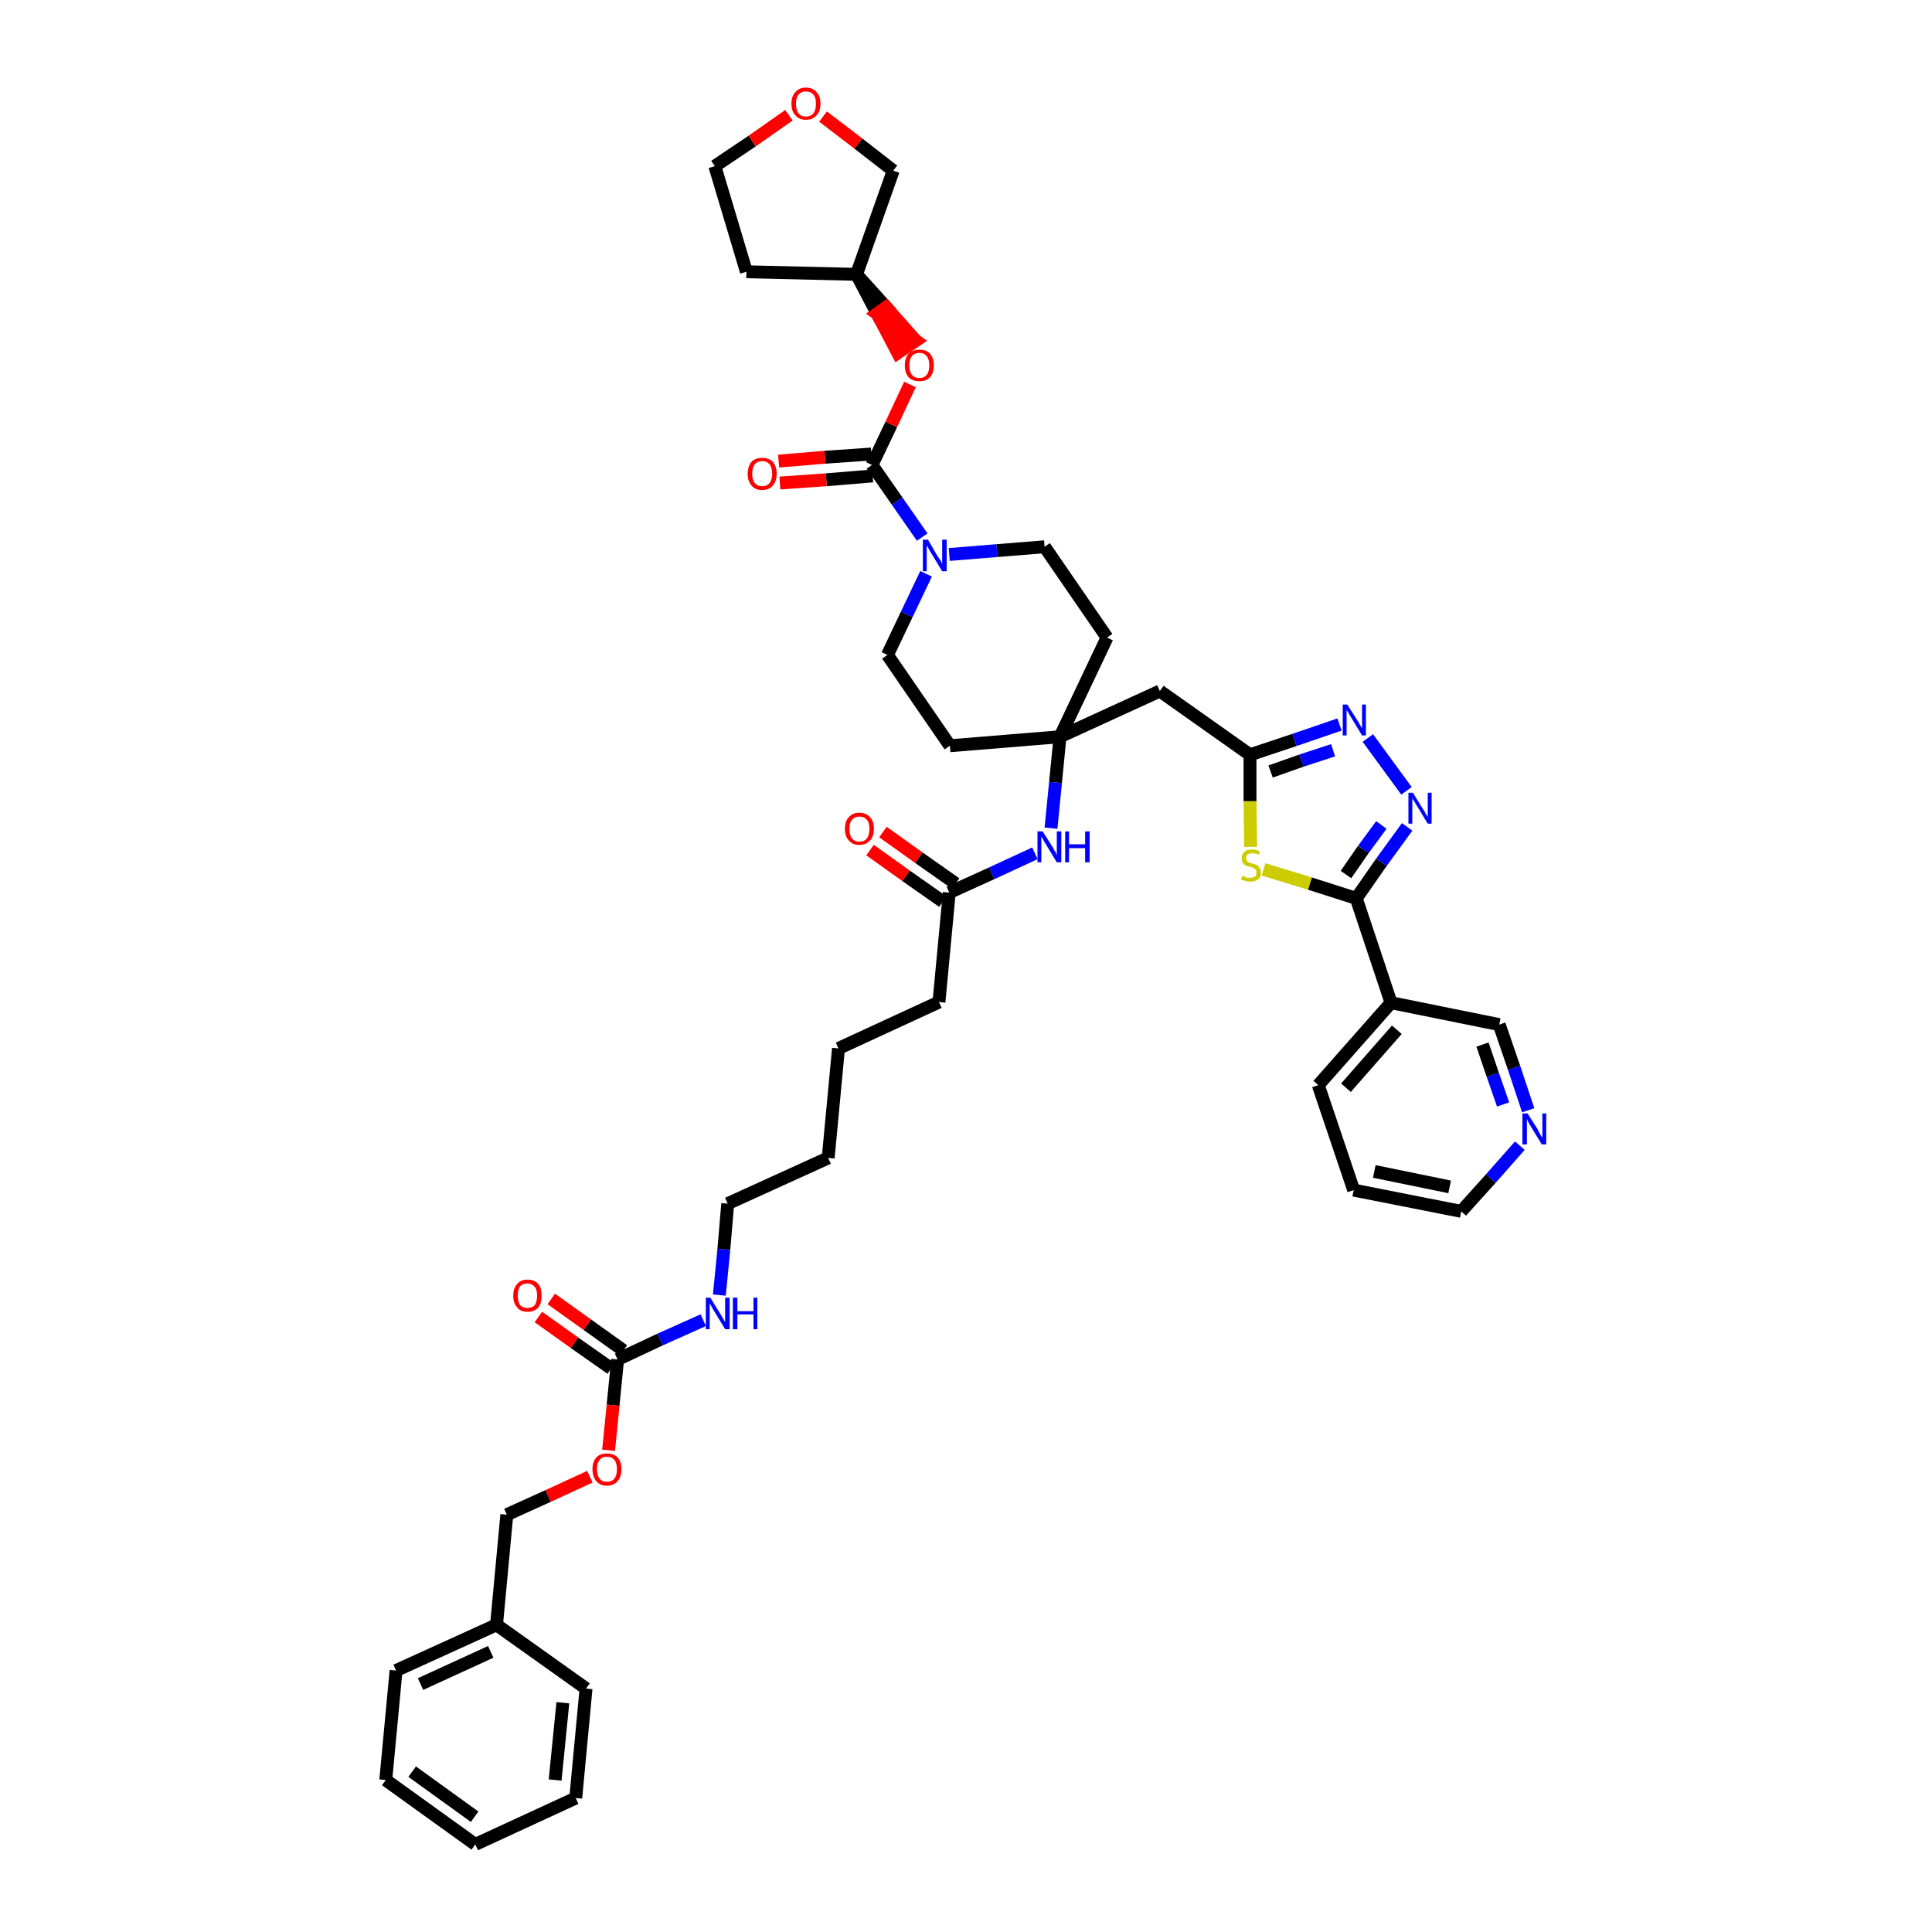 <?xml version='1.0' encoding='iso-8859-1'?>
<svg version='1.1' baseProfile='full'
              xmlns='http://www.w3.org/2000/svg'
                      xmlns:rdkit='http://www.rdkit.org/xml'
                      xmlns:xlink='http://www.w3.org/1999/xlink'
                  xml:space='preserve'
width='300px' height='300px' viewBox='0 0 300 300'>
<!-- END OF HEADER -->
<path class='bond-0 atom-0 atom-1' d='M 135.1,132.0 L 140.7,136.0' style='fill:none;fill-rule:evenodd;stroke:#FF0000;stroke-width:2.0px;stroke-linecap:butt;stroke-linejoin:miter;stroke-opacity:1' />
<path class='bond-0 atom-0 atom-1' d='M 140.7,136.0 L 146.4,140.0' style='fill:none;fill-rule:evenodd;stroke:#000000;stroke-width:2.0px;stroke-linecap:butt;stroke-linejoin:miter;stroke-opacity:1' />
<path class='bond-0 atom-0 atom-1' d='M 137.1,129.2 L 142.7,133.2' style='fill:none;fill-rule:evenodd;stroke:#FF0000;stroke-width:2.0px;stroke-linecap:butt;stroke-linejoin:miter;stroke-opacity:1' />
<path class='bond-0 atom-0 atom-1' d='M 142.7,133.2 L 148.4,137.2' style='fill:none;fill-rule:evenodd;stroke:#000000;stroke-width:2.0px;stroke-linecap:butt;stroke-linejoin:miter;stroke-opacity:1' />
<path class='bond-1 atom-1 atom-2' d='M 147.4,138.6 L 145.8,155.6' style='fill:none;fill-rule:evenodd;stroke:#000000;stroke-width:2.0px;stroke-linecap:butt;stroke-linejoin:miter;stroke-opacity:1' />
<path class='bond-16 atom-1 atom-17' d='M 147.4,138.6 L 154.0,135.6' style='fill:none;fill-rule:evenodd;stroke:#000000;stroke-width:2.0px;stroke-linecap:butt;stroke-linejoin:miter;stroke-opacity:1' />
<path class='bond-16 atom-1 atom-17' d='M 154.0,135.6 L 160.7,132.5' style='fill:none;fill-rule:evenodd;stroke:#0000FF;stroke-width:2.0px;stroke-linecap:butt;stroke-linejoin:miter;stroke-opacity:1' />
<path class='bond-2 atom-2 atom-3' d='M 145.8,155.6 L 130.2,162.8' style='fill:none;fill-rule:evenodd;stroke:#000000;stroke-width:2.0px;stroke-linecap:butt;stroke-linejoin:miter;stroke-opacity:1' />
<path class='bond-3 atom-3 atom-4' d='M 130.2,162.8 L 128.6,179.8' style='fill:none;fill-rule:evenodd;stroke:#000000;stroke-width:2.0px;stroke-linecap:butt;stroke-linejoin:miter;stroke-opacity:1' />
<path class='bond-4 atom-4 atom-5' d='M 128.6,179.8 L 113.0,186.9' style='fill:none;fill-rule:evenodd;stroke:#000000;stroke-width:2.0px;stroke-linecap:butt;stroke-linejoin:miter;stroke-opacity:1' />
<path class='bond-5 atom-5 atom-6' d='M 113.0,186.9 L 112.4,194.0' style='fill:none;fill-rule:evenodd;stroke:#000000;stroke-width:2.0px;stroke-linecap:butt;stroke-linejoin:miter;stroke-opacity:1' />
<path class='bond-5 atom-5 atom-6' d='M 112.4,194.0 L 111.7,201.1' style='fill:none;fill-rule:evenodd;stroke:#0000FF;stroke-width:2.0px;stroke-linecap:butt;stroke-linejoin:miter;stroke-opacity:1' />
<path class='bond-6 atom-6 atom-7' d='M 109.2,205.0 L 102.5,208.0' style='fill:none;fill-rule:evenodd;stroke:#0000FF;stroke-width:2.0px;stroke-linecap:butt;stroke-linejoin:miter;stroke-opacity:1' />
<path class='bond-6 atom-6 atom-7' d='M 102.5,208.0 L 95.9,211.1' style='fill:none;fill-rule:evenodd;stroke:#000000;stroke-width:2.0px;stroke-linecap:butt;stroke-linejoin:miter;stroke-opacity:1' />
<path class='bond-7 atom-7 atom-8' d='M 96.8,209.7 L 91.2,205.7' style='fill:none;fill-rule:evenodd;stroke:#000000;stroke-width:2.0px;stroke-linecap:butt;stroke-linejoin:miter;stroke-opacity:1' />
<path class='bond-7 atom-7 atom-8' d='M 91.2,205.7 L 85.6,201.7' style='fill:none;fill-rule:evenodd;stroke:#FF0000;stroke-width:2.0px;stroke-linecap:butt;stroke-linejoin:miter;stroke-opacity:1' />
<path class='bond-7 atom-7 atom-8' d='M 94.9,212.5 L 89.2,208.5' style='fill:none;fill-rule:evenodd;stroke:#000000;stroke-width:2.0px;stroke-linecap:butt;stroke-linejoin:miter;stroke-opacity:1' />
<path class='bond-7 atom-7 atom-8' d='M 89.2,208.5 L 83.6,204.5' style='fill:none;fill-rule:evenodd;stroke:#FF0000;stroke-width:2.0px;stroke-linecap:butt;stroke-linejoin:miter;stroke-opacity:1' />
<path class='bond-8 atom-7 atom-9' d='M 95.9,211.1 L 95.2,218.2' style='fill:none;fill-rule:evenodd;stroke:#000000;stroke-width:2.0px;stroke-linecap:butt;stroke-linejoin:miter;stroke-opacity:1' />
<path class='bond-8 atom-7 atom-9' d='M 95.2,218.2 L 94.5,225.2' style='fill:none;fill-rule:evenodd;stroke:#FF0000;stroke-width:2.0px;stroke-linecap:butt;stroke-linejoin:miter;stroke-opacity:1' />
<path class='bond-9 atom-9 atom-10' d='M 91.6,229.3 L 85.1,232.3' style='fill:none;fill-rule:evenodd;stroke:#FF0000;stroke-width:2.0px;stroke-linecap:butt;stroke-linejoin:miter;stroke-opacity:1' />
<path class='bond-9 atom-9 atom-10' d='M 85.1,232.3 L 78.7,235.2' style='fill:none;fill-rule:evenodd;stroke:#000000;stroke-width:2.0px;stroke-linecap:butt;stroke-linejoin:miter;stroke-opacity:1' />
<path class='bond-10 atom-10 atom-11' d='M 78.7,235.2 L 77.1,252.3' style='fill:none;fill-rule:evenodd;stroke:#000000;stroke-width:2.0px;stroke-linecap:butt;stroke-linejoin:miter;stroke-opacity:1' />
<path class='bond-11 atom-11 atom-12' d='M 77.1,252.3 L 61.5,259.4' style='fill:none;fill-rule:evenodd;stroke:#000000;stroke-width:2.0px;stroke-linecap:butt;stroke-linejoin:miter;stroke-opacity:1' />
<path class='bond-11 atom-11 atom-12' d='M 76.2,256.5 L 65.3,261.5' style='fill:none;fill-rule:evenodd;stroke:#000000;stroke-width:2.0px;stroke-linecap:butt;stroke-linejoin:miter;stroke-opacity:1' />
<path class='bond-43 atom-16 atom-11' d='M 91.0,262.2 L 77.1,252.3' style='fill:none;fill-rule:evenodd;stroke:#000000;stroke-width:2.0px;stroke-linecap:butt;stroke-linejoin:miter;stroke-opacity:1' />
<path class='bond-12 atom-12 atom-13' d='M 61.5,259.4 L 59.9,276.4' style='fill:none;fill-rule:evenodd;stroke:#000000;stroke-width:2.0px;stroke-linecap:butt;stroke-linejoin:miter;stroke-opacity:1' />
<path class='bond-13 atom-13 atom-14' d='M 59.9,276.4 L 73.8,286.4' style='fill:none;fill-rule:evenodd;stroke:#000000;stroke-width:2.0px;stroke-linecap:butt;stroke-linejoin:miter;stroke-opacity:1' />
<path class='bond-13 atom-13 atom-14' d='M 64.0,275.1 L 73.7,282.1' style='fill:none;fill-rule:evenodd;stroke:#000000;stroke-width:2.0px;stroke-linecap:butt;stroke-linejoin:miter;stroke-opacity:1' />
<path class='bond-14 atom-14 atom-15' d='M 73.8,286.4 L 89.4,279.2' style='fill:none;fill-rule:evenodd;stroke:#000000;stroke-width:2.0px;stroke-linecap:butt;stroke-linejoin:miter;stroke-opacity:1' />
<path class='bond-15 atom-15 atom-16' d='M 89.4,279.2 L 91.0,262.2' style='fill:none;fill-rule:evenodd;stroke:#000000;stroke-width:2.0px;stroke-linecap:butt;stroke-linejoin:miter;stroke-opacity:1' />
<path class='bond-15 atom-15 atom-16' d='M 86.2,276.4 L 87.4,264.4' style='fill:none;fill-rule:evenodd;stroke:#000000;stroke-width:2.0px;stroke-linecap:butt;stroke-linejoin:miter;stroke-opacity:1' />
<path class='bond-17 atom-17 atom-18' d='M 163.2,128.6 L 163.9,121.5' style='fill:none;fill-rule:evenodd;stroke:#0000FF;stroke-width:2.0px;stroke-linecap:butt;stroke-linejoin:miter;stroke-opacity:1' />
<path class='bond-17 atom-17 atom-18' d='M 163.9,121.5 L 164.6,114.4' style='fill:none;fill-rule:evenodd;stroke:#000000;stroke-width:2.0px;stroke-linecap:butt;stroke-linejoin:miter;stroke-opacity:1' />
<path class='bond-18 atom-18 atom-19' d='M 164.6,114.4 L 180.1,107.3' style='fill:none;fill-rule:evenodd;stroke:#000000;stroke-width:2.0px;stroke-linecap:butt;stroke-linejoin:miter;stroke-opacity:1' />
<path class='bond-30 atom-18 atom-31' d='M 164.6,114.4 L 147.5,115.8' style='fill:none;fill-rule:evenodd;stroke:#000000;stroke-width:2.0px;stroke-linecap:butt;stroke-linejoin:miter;stroke-opacity:1' />
<path class='bond-44 atom-43 atom-18' d='M 171.9,99.0 L 164.6,114.4' style='fill:none;fill-rule:evenodd;stroke:#000000;stroke-width:2.0px;stroke-linecap:butt;stroke-linejoin:miter;stroke-opacity:1' />
<path class='bond-19 atom-19 atom-20' d='M 180.1,107.3 L 194.1,117.2' style='fill:none;fill-rule:evenodd;stroke:#000000;stroke-width:2.0px;stroke-linecap:butt;stroke-linejoin:miter;stroke-opacity:1' />
<path class='bond-20 atom-20 atom-21' d='M 194.1,117.2 L 201.0,114.9' style='fill:none;fill-rule:evenodd;stroke:#000000;stroke-width:2.0px;stroke-linecap:butt;stroke-linejoin:miter;stroke-opacity:1' />
<path class='bond-20 atom-20 atom-21' d='M 201.0,114.9 L 208.0,112.5' style='fill:none;fill-rule:evenodd;stroke:#0000FF;stroke-width:2.0px;stroke-linecap:butt;stroke-linejoin:miter;stroke-opacity:1' />
<path class='bond-20 atom-20 atom-21' d='M 197.3,119.8 L 202.1,118.1' style='fill:none;fill-rule:evenodd;stroke:#000000;stroke-width:2.0px;stroke-linecap:butt;stroke-linejoin:miter;stroke-opacity:1' />
<path class='bond-20 atom-20 atom-21' d='M 202.1,118.1 L 207.0,116.5' style='fill:none;fill-rule:evenodd;stroke:#0000FF;stroke-width:2.0px;stroke-linecap:butt;stroke-linejoin:miter;stroke-opacity:1' />
<path class='bond-45 atom-30 atom-20' d='M 194.2,131.5 L 194.1,124.4' style='fill:none;fill-rule:evenodd;stroke:#CCCC00;stroke-width:2.0px;stroke-linecap:butt;stroke-linejoin:miter;stroke-opacity:1' />
<path class='bond-45 atom-30 atom-20' d='M 194.1,124.4 L 194.1,117.2' style='fill:none;fill-rule:evenodd;stroke:#000000;stroke-width:2.0px;stroke-linecap:butt;stroke-linejoin:miter;stroke-opacity:1' />
<path class='bond-21 atom-21 atom-22' d='M 212.4,114.6 L 218.4,122.8' style='fill:none;fill-rule:evenodd;stroke:#0000FF;stroke-width:2.0px;stroke-linecap:butt;stroke-linejoin:miter;stroke-opacity:1' />
<path class='bond-22 atom-22 atom-23' d='M 218.5,128.4 L 214.5,133.9' style='fill:none;fill-rule:evenodd;stroke:#0000FF;stroke-width:2.0px;stroke-linecap:butt;stroke-linejoin:miter;stroke-opacity:1' />
<path class='bond-22 atom-22 atom-23' d='M 214.5,133.9 L 210.6,139.5' style='fill:none;fill-rule:evenodd;stroke:#000000;stroke-width:2.0px;stroke-linecap:butt;stroke-linejoin:miter;stroke-opacity:1' />
<path class='bond-22 atom-22 atom-23' d='M 214.5,128.1 L 211.7,131.9' style='fill:none;fill-rule:evenodd;stroke:#0000FF;stroke-width:2.0px;stroke-linecap:butt;stroke-linejoin:miter;stroke-opacity:1' />
<path class='bond-22 atom-22 atom-23' d='M 211.7,131.9 L 209.0,135.8' style='fill:none;fill-rule:evenodd;stroke:#000000;stroke-width:2.0px;stroke-linecap:butt;stroke-linejoin:miter;stroke-opacity:1' />
<path class='bond-23 atom-23 atom-24' d='M 210.6,139.5 L 216.0,155.7' style='fill:none;fill-rule:evenodd;stroke:#000000;stroke-width:2.0px;stroke-linecap:butt;stroke-linejoin:miter;stroke-opacity:1' />
<path class='bond-29 atom-23 atom-30' d='M 210.6,139.5 L 203.4,137.2' style='fill:none;fill-rule:evenodd;stroke:#000000;stroke-width:2.0px;stroke-linecap:butt;stroke-linejoin:miter;stroke-opacity:1' />
<path class='bond-29 atom-23 atom-30' d='M 203.4,137.2 L 196.2,135.0' style='fill:none;fill-rule:evenodd;stroke:#CCCC00;stroke-width:2.0px;stroke-linecap:butt;stroke-linejoin:miter;stroke-opacity:1' />
<path class='bond-24 atom-24 atom-25' d='M 216.0,155.7 L 204.7,168.5' style='fill:none;fill-rule:evenodd;stroke:#000000;stroke-width:2.0px;stroke-linecap:butt;stroke-linejoin:miter;stroke-opacity:1' />
<path class='bond-24 atom-24 atom-25' d='M 216.9,159.9 L 209.0,168.9' style='fill:none;fill-rule:evenodd;stroke:#000000;stroke-width:2.0px;stroke-linecap:butt;stroke-linejoin:miter;stroke-opacity:1' />
<path class='bond-47 atom-29 atom-24' d='M 232.8,159.1 L 216.0,155.7' style='fill:none;fill-rule:evenodd;stroke:#000000;stroke-width:2.0px;stroke-linecap:butt;stroke-linejoin:miter;stroke-opacity:1' />
<path class='bond-25 atom-25 atom-26' d='M 204.7,168.5 L 210.2,184.8' style='fill:none;fill-rule:evenodd;stroke:#000000;stroke-width:2.0px;stroke-linecap:butt;stroke-linejoin:miter;stroke-opacity:1' />
<path class='bond-26 atom-26 atom-27' d='M 210.2,184.8 L 226.9,188.1' style='fill:none;fill-rule:evenodd;stroke:#000000;stroke-width:2.0px;stroke-linecap:butt;stroke-linejoin:miter;stroke-opacity:1' />
<path class='bond-26 atom-26 atom-27' d='M 213.4,181.9 L 225.1,184.3' style='fill:none;fill-rule:evenodd;stroke:#000000;stroke-width:2.0px;stroke-linecap:butt;stroke-linejoin:miter;stroke-opacity:1' />
<path class='bond-27 atom-27 atom-28' d='M 226.9,188.1 L 231.5,183.0' style='fill:none;fill-rule:evenodd;stroke:#000000;stroke-width:2.0px;stroke-linecap:butt;stroke-linejoin:miter;stroke-opacity:1' />
<path class='bond-27 atom-27 atom-28' d='M 231.5,183.0 L 236.0,177.9' style='fill:none;fill-rule:evenodd;stroke:#0000FF;stroke-width:2.0px;stroke-linecap:butt;stroke-linejoin:miter;stroke-opacity:1' />
<path class='bond-28 atom-28 atom-29' d='M 237.3,172.4 L 235.1,165.8' style='fill:none;fill-rule:evenodd;stroke:#0000FF;stroke-width:2.0px;stroke-linecap:butt;stroke-linejoin:miter;stroke-opacity:1' />
<path class='bond-28 atom-28 atom-29' d='M 235.1,165.8 L 232.8,159.1' style='fill:none;fill-rule:evenodd;stroke:#000000;stroke-width:2.0px;stroke-linecap:butt;stroke-linejoin:miter;stroke-opacity:1' />
<path class='bond-28 atom-28 atom-29' d='M 233.4,171.5 L 231.8,166.9' style='fill:none;fill-rule:evenodd;stroke:#0000FF;stroke-width:2.0px;stroke-linecap:butt;stroke-linejoin:miter;stroke-opacity:1' />
<path class='bond-28 atom-28 atom-29' d='M 231.8,166.9 L 230.2,162.2' style='fill:none;fill-rule:evenodd;stroke:#000000;stroke-width:2.0px;stroke-linecap:butt;stroke-linejoin:miter;stroke-opacity:1' />
<path class='bond-31 atom-31 atom-32' d='M 147.5,115.8 L 137.8,101.7' style='fill:none;fill-rule:evenodd;stroke:#000000;stroke-width:2.0px;stroke-linecap:butt;stroke-linejoin:miter;stroke-opacity:1' />
<path class='bond-32 atom-32 atom-33' d='M 137.8,101.7 L 140.8,95.4' style='fill:none;fill-rule:evenodd;stroke:#000000;stroke-width:2.0px;stroke-linecap:butt;stroke-linejoin:miter;stroke-opacity:1' />
<path class='bond-32 atom-32 atom-33' d='M 140.8,95.4 L 143.8,89.1' style='fill:none;fill-rule:evenodd;stroke:#0000FF;stroke-width:2.0px;stroke-linecap:butt;stroke-linejoin:miter;stroke-opacity:1' />
<path class='bond-33 atom-33 atom-34' d='M 143.2,83.4 L 139.3,77.8' style='fill:none;fill-rule:evenodd;stroke:#0000FF;stroke-width:2.0px;stroke-linecap:butt;stroke-linejoin:miter;stroke-opacity:1' />
<path class='bond-33 atom-33 atom-34' d='M 139.3,77.8 L 135.4,72.2' style='fill:none;fill-rule:evenodd;stroke:#000000;stroke-width:2.0px;stroke-linecap:butt;stroke-linejoin:miter;stroke-opacity:1' />
<path class='bond-41 atom-33 atom-42' d='M 147.4,86.1 L 154.8,85.5' style='fill:none;fill-rule:evenodd;stroke:#0000FF;stroke-width:2.0px;stroke-linecap:butt;stroke-linejoin:miter;stroke-opacity:1' />
<path class='bond-41 atom-33 atom-42' d='M 154.8,85.5 L 162.2,84.9' style='fill:none;fill-rule:evenodd;stroke:#000000;stroke-width:2.0px;stroke-linecap:butt;stroke-linejoin:miter;stroke-opacity:1' />
<path class='bond-34 atom-34 atom-35' d='M 135.3,70.5 L 128.1,71.0' style='fill:none;fill-rule:evenodd;stroke:#000000;stroke-width:2.0px;stroke-linecap:butt;stroke-linejoin:miter;stroke-opacity:1' />
<path class='bond-34 atom-34 atom-35' d='M 128.1,71.0 L 120.9,71.6' style='fill:none;fill-rule:evenodd;stroke:#FF0000;stroke-width:2.0px;stroke-linecap:butt;stroke-linejoin:miter;stroke-opacity:1' />
<path class='bond-34 atom-34 atom-35' d='M 135.5,73.9 L 128.3,74.5' style='fill:none;fill-rule:evenodd;stroke:#000000;stroke-width:2.0px;stroke-linecap:butt;stroke-linejoin:miter;stroke-opacity:1' />
<path class='bond-34 atom-34 atom-35' d='M 128.3,74.5 L 121.1,75.0' style='fill:none;fill-rule:evenodd;stroke:#FF0000;stroke-width:2.0px;stroke-linecap:butt;stroke-linejoin:miter;stroke-opacity:1' />
<path class='bond-35 atom-34 atom-36' d='M 135.4,72.2 L 138.4,65.9' style='fill:none;fill-rule:evenodd;stroke:#000000;stroke-width:2.0px;stroke-linecap:butt;stroke-linejoin:miter;stroke-opacity:1' />
<path class='bond-35 atom-34 atom-36' d='M 138.4,65.9 L 141.3,59.7' style='fill:none;fill-rule:evenodd;stroke:#FF0000;stroke-width:2.0px;stroke-linecap:butt;stroke-linejoin:miter;stroke-opacity:1' />
<path class='bond-36 atom-37 atom-36' d='M 133.0,42.6 L 136.2,48.7 L 137.6,47.7 Z' style='fill:#000000;fill-rule:evenodd;fill-opacity:1;stroke:#000000;stroke-width:2.0px;stroke-linecap:butt;stroke-linejoin:miter;stroke-opacity:1;' />
<path class='bond-36 atom-37 atom-36' d='M 136.2,48.7 L 142.2,52.9 L 139.4,54.8 Z' style='fill:#FF0000;fill-rule:evenodd;fill-opacity:1;stroke:#FF0000;stroke-width:2.0px;stroke-linecap:butt;stroke-linejoin:miter;stroke-opacity:1;' />
<path class='bond-36 atom-37 atom-36' d='M 136.2,48.7 L 137.6,47.7 L 142.2,52.9 Z' style='fill:#FF0000;fill-rule:evenodd;fill-opacity:1;stroke:#FF0000;stroke-width:2.0px;stroke-linecap:butt;stroke-linejoin:miter;stroke-opacity:1;' />
<path class='bond-37 atom-37 atom-38' d='M 133.0,42.6 L 115.9,42.2' style='fill:none;fill-rule:evenodd;stroke:#000000;stroke-width:2.0px;stroke-linecap:butt;stroke-linejoin:miter;stroke-opacity:1' />
<path class='bond-46 atom-41 atom-37' d='M 138.7,26.5 L 133.0,42.6' style='fill:none;fill-rule:evenodd;stroke:#000000;stroke-width:2.0px;stroke-linecap:butt;stroke-linejoin:miter;stroke-opacity:1' />
<path class='bond-38 atom-38 atom-39' d='M 115.9,42.2 L 111.0,25.8' style='fill:none;fill-rule:evenodd;stroke:#000000;stroke-width:2.0px;stroke-linecap:butt;stroke-linejoin:miter;stroke-opacity:1' />
<path class='bond-39 atom-39 atom-40' d='M 111.0,25.8 L 116.8,21.9' style='fill:none;fill-rule:evenodd;stroke:#000000;stroke-width:2.0px;stroke-linecap:butt;stroke-linejoin:miter;stroke-opacity:1' />
<path class='bond-39 atom-39 atom-40' d='M 116.8,21.9 L 122.5,17.9' style='fill:none;fill-rule:evenodd;stroke:#FF0000;stroke-width:2.0px;stroke-linecap:butt;stroke-linejoin:miter;stroke-opacity:1' />
<path class='bond-40 atom-40 atom-41' d='M 127.8,18.1 L 133.3,22.3' style='fill:none;fill-rule:evenodd;stroke:#FF0000;stroke-width:2.0px;stroke-linecap:butt;stroke-linejoin:miter;stroke-opacity:1' />
<path class='bond-40 atom-40 atom-41' d='M 133.3,22.3 L 138.7,26.5' style='fill:none;fill-rule:evenodd;stroke:#000000;stroke-width:2.0px;stroke-linecap:butt;stroke-linejoin:miter;stroke-opacity:1' />
<path class='bond-42 atom-42 atom-43' d='M 162.2,84.9 L 171.9,99.0' style='fill:none;fill-rule:evenodd;stroke:#000000;stroke-width:2.0px;stroke-linecap:butt;stroke-linejoin:miter;stroke-opacity:1' />
<path  class='atom-0' d='M 131.2 128.7
Q 131.2 127.5, 131.8 126.9
Q 132.4 126.2, 133.4 126.2
Q 134.5 126.2, 135.1 126.9
Q 135.7 127.5, 135.7 128.7
Q 135.7 129.9, 135.1 130.5
Q 134.5 131.2, 133.4 131.2
Q 132.4 131.2, 131.8 130.5
Q 131.2 129.9, 131.2 128.7
M 133.4 130.7
Q 134.2 130.7, 134.6 130.2
Q 135.0 129.7, 135.0 128.7
Q 135.0 127.7, 134.6 127.3
Q 134.2 126.8, 133.4 126.8
Q 132.7 126.8, 132.3 127.3
Q 131.9 127.7, 131.9 128.7
Q 131.9 129.7, 132.3 130.2
Q 132.7 130.7, 133.4 130.7
' fill='#FF0000'/>
<path  class='atom-6' d='M 110.3 201.5
L 111.9 204.1
Q 112.1 204.4, 112.3 204.8
Q 112.6 205.3, 112.6 205.3
L 112.6 201.5
L 113.3 201.5
L 113.3 206.4
L 112.6 206.4
L 110.9 203.6
Q 110.7 203.3, 110.5 202.9
Q 110.3 202.5, 110.2 202.4
L 110.2 206.4
L 109.6 206.4
L 109.6 201.5
L 110.3 201.5
' fill='#0000FF'/>
<path  class='atom-6' d='M 113.8 201.5
L 114.5 201.5
L 114.5 203.6
L 117.0 203.6
L 117.0 201.5
L 117.6 201.5
L 117.6 206.4
L 117.0 206.4
L 117.0 204.1
L 114.5 204.1
L 114.5 206.4
L 113.8 206.4
L 113.8 201.5
' fill='#0000FF'/>
<path  class='atom-8' d='M 79.7 201.2
Q 79.7 200.0, 80.3 199.4
Q 80.8 198.7, 81.9 198.7
Q 83.0 198.7, 83.6 199.4
Q 84.1 200.0, 84.1 201.2
Q 84.1 202.4, 83.6 203.0
Q 83.0 203.7, 81.9 203.7
Q 80.8 203.7, 80.3 203.0
Q 79.7 202.4, 79.7 201.2
M 81.9 203.1
Q 82.6 203.1, 83.0 202.7
Q 83.4 202.2, 83.4 201.2
Q 83.4 200.2, 83.0 199.8
Q 82.6 199.3, 81.9 199.3
Q 81.2 199.3, 80.8 199.7
Q 80.4 200.2, 80.4 201.2
Q 80.4 202.2, 80.8 202.7
Q 81.2 203.1, 81.9 203.1
' fill='#FF0000'/>
<path  class='atom-9' d='M 92.0 228.1
Q 92.0 227.0, 92.6 226.3
Q 93.2 225.7, 94.2 225.7
Q 95.3 225.7, 95.9 226.3
Q 96.5 227.0, 96.5 228.1
Q 96.5 229.3, 95.9 230.0
Q 95.3 230.7, 94.2 230.7
Q 93.2 230.7, 92.6 230.0
Q 92.0 229.3, 92.0 228.1
M 94.2 230.1
Q 95.0 230.1, 95.4 229.6
Q 95.8 229.1, 95.8 228.1
Q 95.8 227.2, 95.4 226.7
Q 95.0 226.2, 94.2 226.2
Q 93.5 226.2, 93.1 226.7
Q 92.7 227.2, 92.7 228.1
Q 92.7 229.1, 93.1 229.6
Q 93.5 230.1, 94.2 230.1
' fill='#FF0000'/>
<path  class='atom-17' d='M 161.9 129.1
L 163.5 131.6
Q 163.6 131.9, 163.9 132.3
Q 164.1 132.8, 164.1 132.8
L 164.1 129.1
L 164.8 129.1
L 164.8 133.9
L 164.1 133.9
L 162.4 131.1
Q 162.2 130.8, 162.0 130.4
Q 161.8 130.0, 161.7 129.9
L 161.7 133.9
L 161.1 133.9
L 161.1 129.1
L 161.9 129.1
' fill='#0000FF'/>
<path  class='atom-17' d='M 165.4 129.1
L 166.0 129.1
L 166.0 131.1
L 168.5 131.1
L 168.5 129.1
L 169.2 129.1
L 169.2 133.9
L 168.5 133.9
L 168.5 131.7
L 166.0 131.7
L 166.0 133.9
L 165.4 133.9
L 165.4 129.1
' fill='#0000FF'/>
<path  class='atom-21' d='M 209.2 109.4
L 210.8 111.9
Q 211.0 112.2, 211.2 112.6
Q 211.5 113.1, 211.5 113.1
L 211.5 109.4
L 212.1 109.4
L 212.1 114.2
L 211.5 114.2
L 209.8 111.4
Q 209.6 111.1, 209.4 110.7
Q 209.1 110.3, 209.1 110.2
L 209.1 114.2
L 208.5 114.2
L 208.5 109.4
L 209.2 109.4
' fill='#0000FF'/>
<path  class='atom-22' d='M 219.4 123.1
L 221.0 125.7
Q 221.2 125.9, 221.4 126.4
Q 221.7 126.8, 221.7 126.9
L 221.7 123.1
L 222.3 123.1
L 222.3 127.9
L 221.7 127.9
L 220.0 125.1
Q 219.8 124.8, 219.6 124.4
Q 219.3 124.1, 219.3 123.9
L 219.3 127.9
L 218.7 127.9
L 218.7 123.1
L 219.4 123.1
' fill='#0000FF'/>
<path  class='atom-28' d='M 237.2 172.9
L 238.8 175.4
Q 238.9 175.7, 239.2 176.2
Q 239.4 176.6, 239.5 176.6
L 239.5 172.9
L 240.1 172.9
L 240.1 177.7
L 239.4 177.7
L 237.7 174.9
Q 237.5 174.6, 237.3 174.2
Q 237.1 173.8, 237.1 173.7
L 237.1 177.7
L 236.4 177.7
L 236.4 172.9
L 237.2 172.9
' fill='#0000FF'/>
<path  class='atom-30' d='M 192.9 136.0
Q 192.9 136.0, 193.2 136.1
Q 193.4 136.2, 193.6 136.3
Q 193.9 136.3, 194.1 136.3
Q 194.6 136.3, 194.9 136.1
Q 195.1 135.9, 195.1 135.5
Q 195.1 135.2, 195.0 135.1
Q 194.9 134.9, 194.7 134.8
Q 194.4 134.7, 194.1 134.6
Q 193.7 134.5, 193.4 134.4
Q 193.2 134.3, 193.0 134.0
Q 192.8 133.7, 192.8 133.3
Q 192.8 132.7, 193.2 132.3
Q 193.6 131.9, 194.4 131.9
Q 195.0 131.9, 195.6 132.2
L 195.5 132.7
Q 194.9 132.5, 194.5 132.5
Q 194.0 132.5, 193.7 132.7
Q 193.5 132.9, 193.5 133.2
Q 193.5 133.5, 193.6 133.6
Q 193.7 133.8, 193.9 133.9
Q 194.1 134.0, 194.5 134.1
Q 194.9 134.2, 195.2 134.3
Q 195.4 134.5, 195.6 134.8
Q 195.8 135.0, 195.8 135.5
Q 195.8 136.2, 195.4 136.5
Q 194.9 136.9, 194.2 136.9
Q 193.7 136.9, 193.4 136.8
Q 193.1 136.7, 192.7 136.6
L 192.9 136.0
' fill='#CCCC00'/>
<path  class='atom-33' d='M 144.1 83.8
L 145.6 86.4
Q 145.8 86.7, 146.1 87.1
Q 146.3 87.6, 146.3 87.6
L 146.3 83.8
L 147.0 83.8
L 147.0 88.7
L 146.3 88.7
L 144.6 85.9
Q 144.4 85.6, 144.2 85.2
Q 144.0 84.8, 143.9 84.7
L 143.9 88.7
L 143.3 88.7
L 143.3 83.8
L 144.1 83.8
' fill='#0000FF'/>
<path  class='atom-35' d='M 116.1 73.6
Q 116.1 72.4, 116.7 71.7
Q 117.3 71.1, 118.3 71.1
Q 119.4 71.1, 120.0 71.7
Q 120.6 72.4, 120.6 73.6
Q 120.6 74.7, 120.0 75.4
Q 119.4 76.1, 118.3 76.1
Q 117.3 76.1, 116.7 75.4
Q 116.1 74.7, 116.1 73.6
M 118.3 75.5
Q 119.1 75.5, 119.5 75.0
Q 119.9 74.5, 119.9 73.6
Q 119.9 72.6, 119.5 72.1
Q 119.1 71.6, 118.3 71.6
Q 117.6 71.6, 117.2 72.1
Q 116.8 72.6, 116.8 73.6
Q 116.8 74.5, 117.2 75.0
Q 117.6 75.5, 118.3 75.5
' fill='#FF0000'/>
<path  class='atom-36' d='M 140.5 56.7
Q 140.5 55.6, 141.1 54.9
Q 141.7 54.3, 142.8 54.3
Q 143.8 54.3, 144.4 54.9
Q 145.0 55.6, 145.0 56.7
Q 145.0 57.9, 144.4 58.6
Q 143.8 59.2, 142.8 59.2
Q 141.7 59.2, 141.1 58.6
Q 140.5 57.9, 140.5 56.7
M 142.8 58.7
Q 143.5 58.7, 143.9 58.2
Q 144.3 57.7, 144.3 56.7
Q 144.3 55.8, 143.9 55.3
Q 143.5 54.8, 142.8 54.8
Q 142.0 54.8, 141.6 55.3
Q 141.2 55.8, 141.2 56.7
Q 141.2 57.7, 141.6 58.2
Q 142.0 58.7, 142.8 58.7
' fill='#FF0000'/>
<path  class='atom-40' d='M 122.9 16.1
Q 122.9 14.9, 123.5 14.3
Q 124.1 13.6, 125.1 13.6
Q 126.2 13.6, 126.8 14.3
Q 127.4 14.9, 127.4 16.1
Q 127.4 17.3, 126.8 17.9
Q 126.2 18.6, 125.1 18.6
Q 124.1 18.6, 123.5 17.9
Q 122.9 17.3, 122.9 16.1
M 125.1 18.1
Q 125.9 18.1, 126.3 17.6
Q 126.7 17.1, 126.7 16.1
Q 126.7 15.1, 126.3 14.7
Q 125.9 14.2, 125.1 14.2
Q 124.4 14.2, 124.0 14.7
Q 123.6 15.1, 123.6 16.1
Q 123.6 17.1, 124.0 17.6
Q 124.4 18.1, 125.1 18.1
' fill='#FF0000'/>
</svg>
